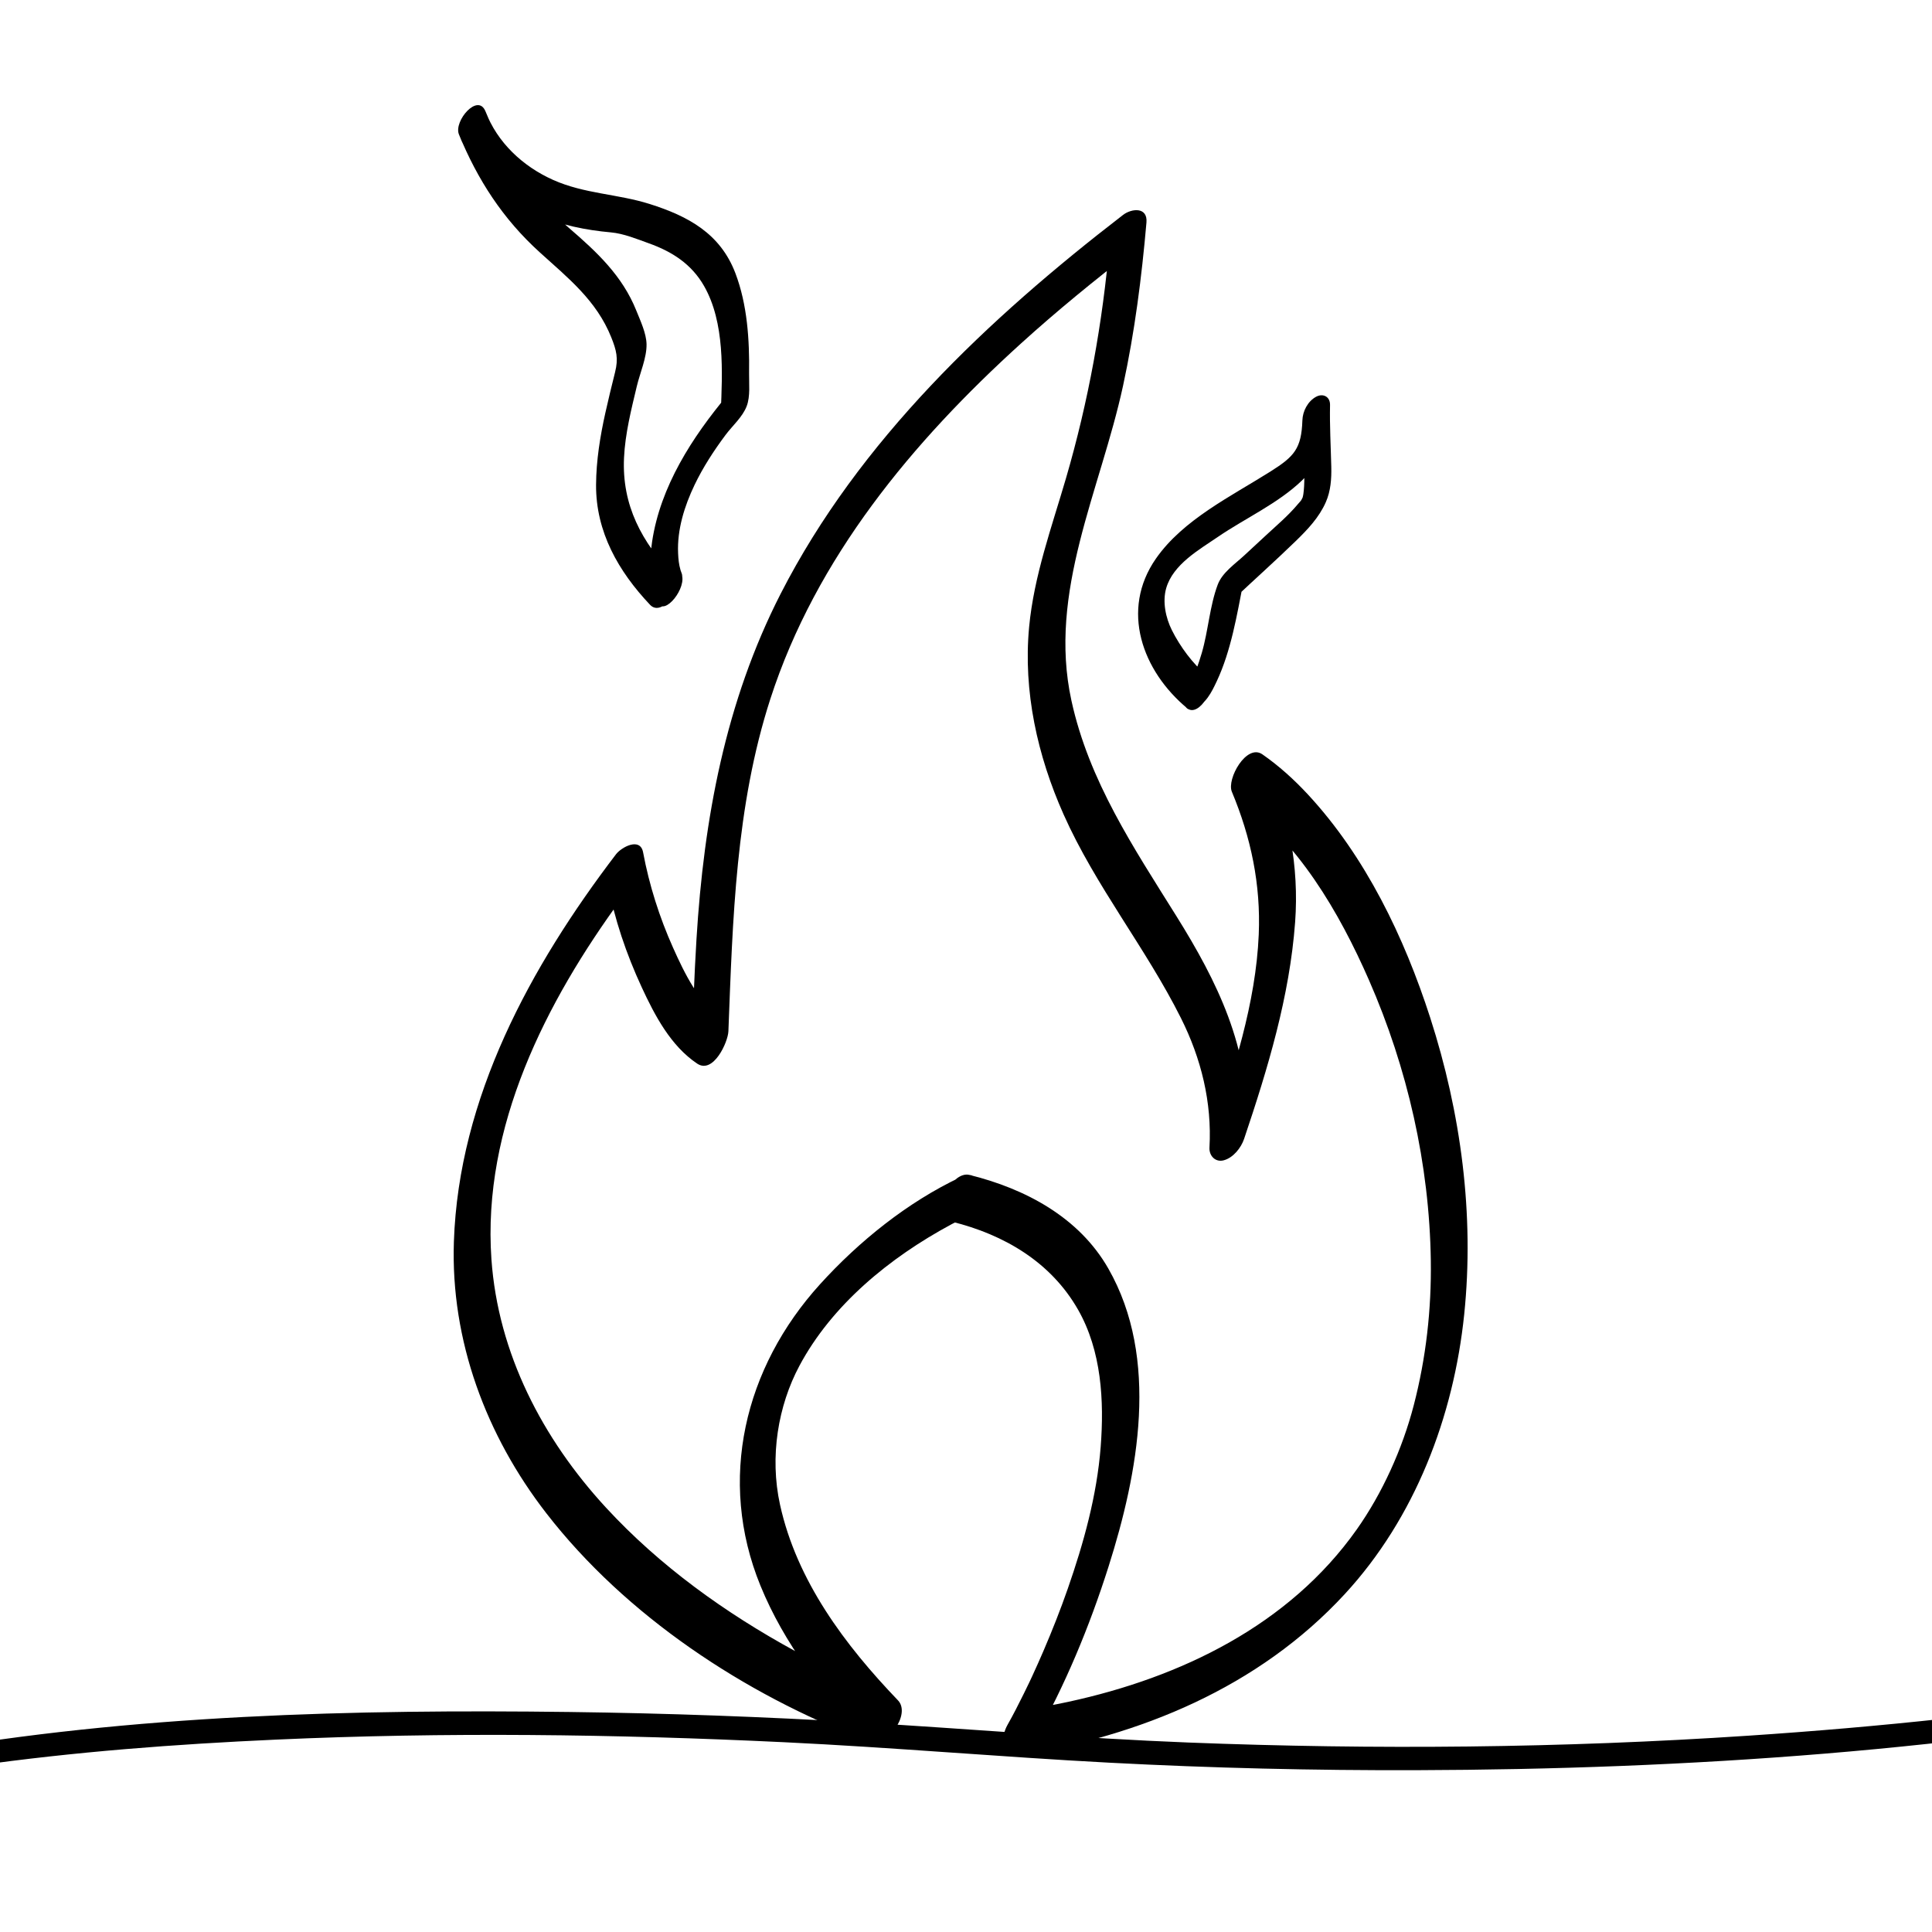<?xml version="1.0" encoding="utf-8"?>
<!-- Generator: Adobe Illustrator 15.1.0, SVG Export Plug-In . SVG Version: 6.00 Build 0)  -->
<!DOCTYPE svg PUBLIC "-//W3C//DTD SVG 1.1//EN" "http://www.w3.org/Graphics/SVG/1.1/DTD/svg11.dtd">
<svg version="1.1" id="Layer_3" xmlns="http://www.w3.org/2000/svg" xmlns:xlink="http://www.w3.org/1999/xlink" x="0px" y="0px"
	 width="566.93px" height="566.93px" viewBox="0 0 566.93 566.93" enable-background="new 0 0 566.93 566.93" xml:space="preserve">
<path d="M199.94,168.323c0.904,1.915-0.083-0.45-0.235-0.985c-0.515-1.814-0.641-3.183-0.723-5.014
	c-0.312-6.907,1.875-13.857,4.827-20.021c2.484-5.19,5.645-10.036,9.073-14.643c2.02-2.715,5.032-5.3,6.239-8.507
	c1.087-2.888,0.648-6.579,0.691-9.615c0.136-9.791-0.504-20.119-4.011-29.356c-4.433-11.673-13.885-16.759-25.168-20.325
	c-9.395-2.969-19.157-2.964-28.327-7.064c-8.877-3.969-16.386-10.957-19.856-20.14c-2.603,2.236-5.205,4.473-7.808,6.709
	c5.515,13.443,12.943,24.881,23.711,34.647c8.378,7.599,16.673,14.14,21.017,24.979c1.533,3.825,2.124,6.212,1.123,10.203
	c-0.993,3.958-1.957,7.923-2.844,11.906c-1.549,6.952-2.695,14.03-2.739,21.167c-0.083,13.826,6.578,25.423,15.855,35.222
	c3.564,3.764,9.929-5.381,6.979-8.498c-9.437-9.966-15.286-20.697-14.631-34.662c0.332-7.07,2.118-14.129,3.752-20.985
	c0.91-3.816,2.925-8.384,2.859-12.307c-0.054-3.223-1.814-6.927-2.998-9.882c-4.106-10.245-11.591-17.221-19.763-24.263
	c-11.037-9.51-18.971-20.726-24.514-34.236c-2.235-5.448-9.283,2.806-7.808,6.709c4.168,11.027,12.608,18.958,23.275,23.727
	c6.702,2.997,14.063,4.444,21.334,5.098c3.763,0.338,7.621,1.944,11.188,3.223c6.833,2.449,12.484,6.09,16.152,12.497
	c6.142,10.727,5.41,25.326,4.909,37.167c0.662-1.725,1.323-3.449,1.985-5.174c-10.34,12.367-19.72,26.834-22.138,43.088
	c-0.861,5.792-0.942,12.417,1.616,17.833C194.944,181.016,201.814,172.29,199.94,168.323L199.94,168.323z"/>
<path d="M354.037,198.118c-3.988-3.304-7.704-8.303-10.149-13.179c-1.828-3.645-2.828-8.378-1.668-12.366
	c2.028-6.97,9.608-11.236,15.192-15.047c8.02-5.475,17.602-9.768,24.645-16.542c6.21-5.972,7.953-13.816,8.234-22.148
	c-2.704,1.501-5.407,3.002-8.111,4.503c-0.143,6.767,1.108,15.864,0.283,21.639c-0.11,0.775-0.34,1.265-0.1,0.772
	c-0.743,1.523-0.447,0.912-1.649,2.344c-2.706,3.225-5.997,6.001-9.076,8.854c-2.177,2.016-4.357,4.028-6.531,6.048
	c-2.68,2.489-6.435,5.01-7.767,8.549c-2.361,6.274-2.783,13.548-4.676,20.033c-0.481,1.648-1.024,3.277-1.611,4.891
	c-0.218,0.602-0.459,1.194-0.702,1.786c-0.609,1.483-0.061,0.213-0.364,0.8c-0.154,0.298-0.325,0.587-0.499,0.874
	c-0.559,0.922,0.972-1.256,0.204-0.333c0.5-0.601,1.353-1.213,2.486-1.664c-2.565,1.021-4.383,3.324-4.896,6.06
	c-0.324,1.726,0.435,5.074,2.99,4.057c3.538-1.408,5.25-4.885,6.783-8.152c4.2-8.952,5.917-19.411,7.795-29.021
	c-0.946,1.639-1.893,3.278-2.839,4.917c6.042-5.685,12.236-11.217,18.188-16.996c3.49-3.388,6.88-6.941,8.858-11.45
	c1.441-3.283,1.684-6.846,1.6-10.386c-0.144-6.052-0.494-12.065-0.366-18.125c0.052-2.454-2.079-3.527-4.134-2.386
	c-2.411,1.338-3.887,4.195-3.978,6.889c-0.28,8.306-2.379,10.608-9.352,15.01c-11.539,7.284-25.635,14.114-33.605,25.537
	c-10.561,15.135-4.024,33.025,9.189,43.976C351.778,210.65,357.705,201.157,354.037,198.118z"/>
<path d="M281.808,345.448c-15.512,7.325-29.722,18.779-41.177,31.405c-22.194,24.465-30.165,57.383-17.491,88.433
	c6.955,17.039,18.402,31.805,31.052,44.991c2.8-4.054,5.601-8.106,8.402-12.16c-10.111-3.604-19.866-8.497-29.271-13.622
	c-20.441-11.139-39.715-24.968-55.531-42.13c-18.581-20.161-31.651-45.236-33.589-72.883
	c-2.718-38.768,15.951-75.476,38.241-105.898c1.255-1.713,2.54-3.405,3.827-5.094c-2.656,0.192-5.311,0.384-7.966,0.576
	c1.973,10.59,5.486,20.885,10.006,30.649c3.818,8.249,8.511,17.199,16.275,22.398c4.718,3.159,9.033-6.28,9.157-9.497
	c1.269-32.821,2.116-66.015,12.319-97.55c13.409-41.441,41.71-75.428,73.555-104.292c10.548-9.561,21.59-18.569,32.865-27.256
	c-2.294-0.74-4.587-1.479-6.88-2.219c-2.039,23.399-6.214,46.503-12.8,69.051c-4.192,14.354-9.405,28.659-10.814,43.639
	c-1.775,18.875,2.439,37.761,10.108,54.981c9.402,21.113,24.116,39.159,34.434,59.759c5.95,11.88,9.131,24.72,8.379,38.024
	c-0.135,2.391,1.712,4.36,4.136,3.742c2.818-0.719,5.136-3.657,6.026-6.301c6.963-20.658,13.36-41.766,14.973-63.609
	c1.2-16.26-1.897-32.226-8.159-47.21c-2.985,3.656-5.97,7.312-8.955,10.968c17.902,12.417,30.119,33.497,38.755,53.194
	c11.342,25.87,17.772,54.132,18.176,82.391c0.203,14.31-1.399,28.559-5.001,42.416c-3.369,12.961-9.312,25.966-16.745,36.478
	c-19.868,28.093-51.586,43.396-84.535,50.545c-4.24,0.92-8.515,1.676-12.8,2.353c0.875,2.998,1.75,5.996,2.626,8.994
	c9.097-16.016,16.316-33.457,21.878-50.982c8.719-27.471,15.05-61.039-0.049-87.48c-8.619-15.094-24.378-23.425-40.742-27.481
	c-5.543-1.374-11.877,12.058-5.16,13.723c15.322,3.799,29.037,11.849,37.005,25.804c6.895,12.073,7.7,26.765,6.645,40.307
	c-1.114,14.292-4.991,28.197-9.649,41.574c-2.15,6.178-4.561,12.265-7.139,18.275c-1.056,2.463-2.154,4.908-3.275,7.343
	c-0.256,0.555-0.516,1.107-0.774,1.661c-0.856,1.827,0.705-1.472-0.138,0.29c-0.532,1.114-1.075,2.224-1.622,3.33
	c-1.521,3.078-3.078,6.151-4.774,9.138c-1.682,2.961-2.829,9.855,2.626,8.994c36.31-5.734,71.116-20.056,96.384-47.449
	c20.619-22.354,31.938-52.081,35.037-82.055c3.031-29.302-0.966-59.154-9.991-87.121c-7.587-23.513-18.933-47.195-35.871-65.454
	c-4.034-4.348-8.487-8.393-13.365-11.776c-4.655-3.229-10.514,7.238-8.955,10.968c5.638,13.491,8.506,27.232,7.894,41.876
	c-0.844,20.174-7.413,40.145-13.807,59.111c3.388-0.853,6.774-1.705,10.162-2.559c1.295-22.903-8.643-42.896-20.452-61.813
	c-12.607-20.193-25.704-39.714-30.869-63.344c-6.987-31.964,8.49-61.66,15.147-92.4c3.419-15.789,5.466-31.814,6.867-47.898
	c0.405-4.645-4.363-4.158-6.88-2.219c-39.555,30.476-77.445,66.161-100.454,111.148c-16.218,31.71-22.548,66.081-24.707,101.341
	c-0.674,11.008-1.022,22.035-1.448,33.054c3.052-3.166,6.105-6.331,9.157-9.497c-6.978-4.673-11.247-13.582-14.574-21.008
	c-3.994-8.912-7.009-18.393-8.797-27.995c-0.847-4.548-6.367-1.521-7.966,0.576c-25.086,32.907-46.135,71.421-47.558,113.665
	c-0.978,29.021,9.472,56.908,27.121,79.682c23.348,30.128,58.145,53.115,93.624,66.632c0.385,0.147,0.771,0.293,1.16,0.432
	c5.096,1.816,12.342-8.053,8.402-12.16c-15.556-16.216-29.691-35.056-34.604-57.396c-3.114-14.158-0.542-29.096,5.674-40.743
	c9.552-17.902,26.459-31.753,44.514-41.485c0.968-0.521,1.943-1.037,2.938-1.507C287.222,355.358,289.902,341.626,281.808,345.448z"
	/>
<path d="M-36.525,523.217c9.534-2.269,19.327-3.656,29.018-5.026c29.338-4.149,58.941-6.378,88.529-7.716
	c49.639-2.244,99.394-1.608,149.014,0.763c31.862,1.523,63.637,4.329,95.488,6.009c29.973,1.58,59.99,2.291,90.004,2.2
	c79.82-0.242,160.508-5.721,238.972-20.993c9.149-1.781,18.326-3.643,27.318-6.115c2.693-0.74,4.933-7.751,1.271-6.744
	c-18.031,4.958-36.668,8.06-55.104,11.032c-38.076,6.14-76.495,10.135-114.97,12.699c-54.654,3.642-109.508,4.138-164.234,2.007
	c-32.057-1.248-64.005-3.999-96.023-5.882c-28.483-1.675-57.004-2.719-85.534-3.082c-63.512-0.808-128.269,0.78-190.995,11.839
	c-3.837,0.677-7.69,1.363-11.482,2.266C-37.979,517.121-40.253,524.104-36.525,523.217L-36.525,523.217z"/>
</svg>

